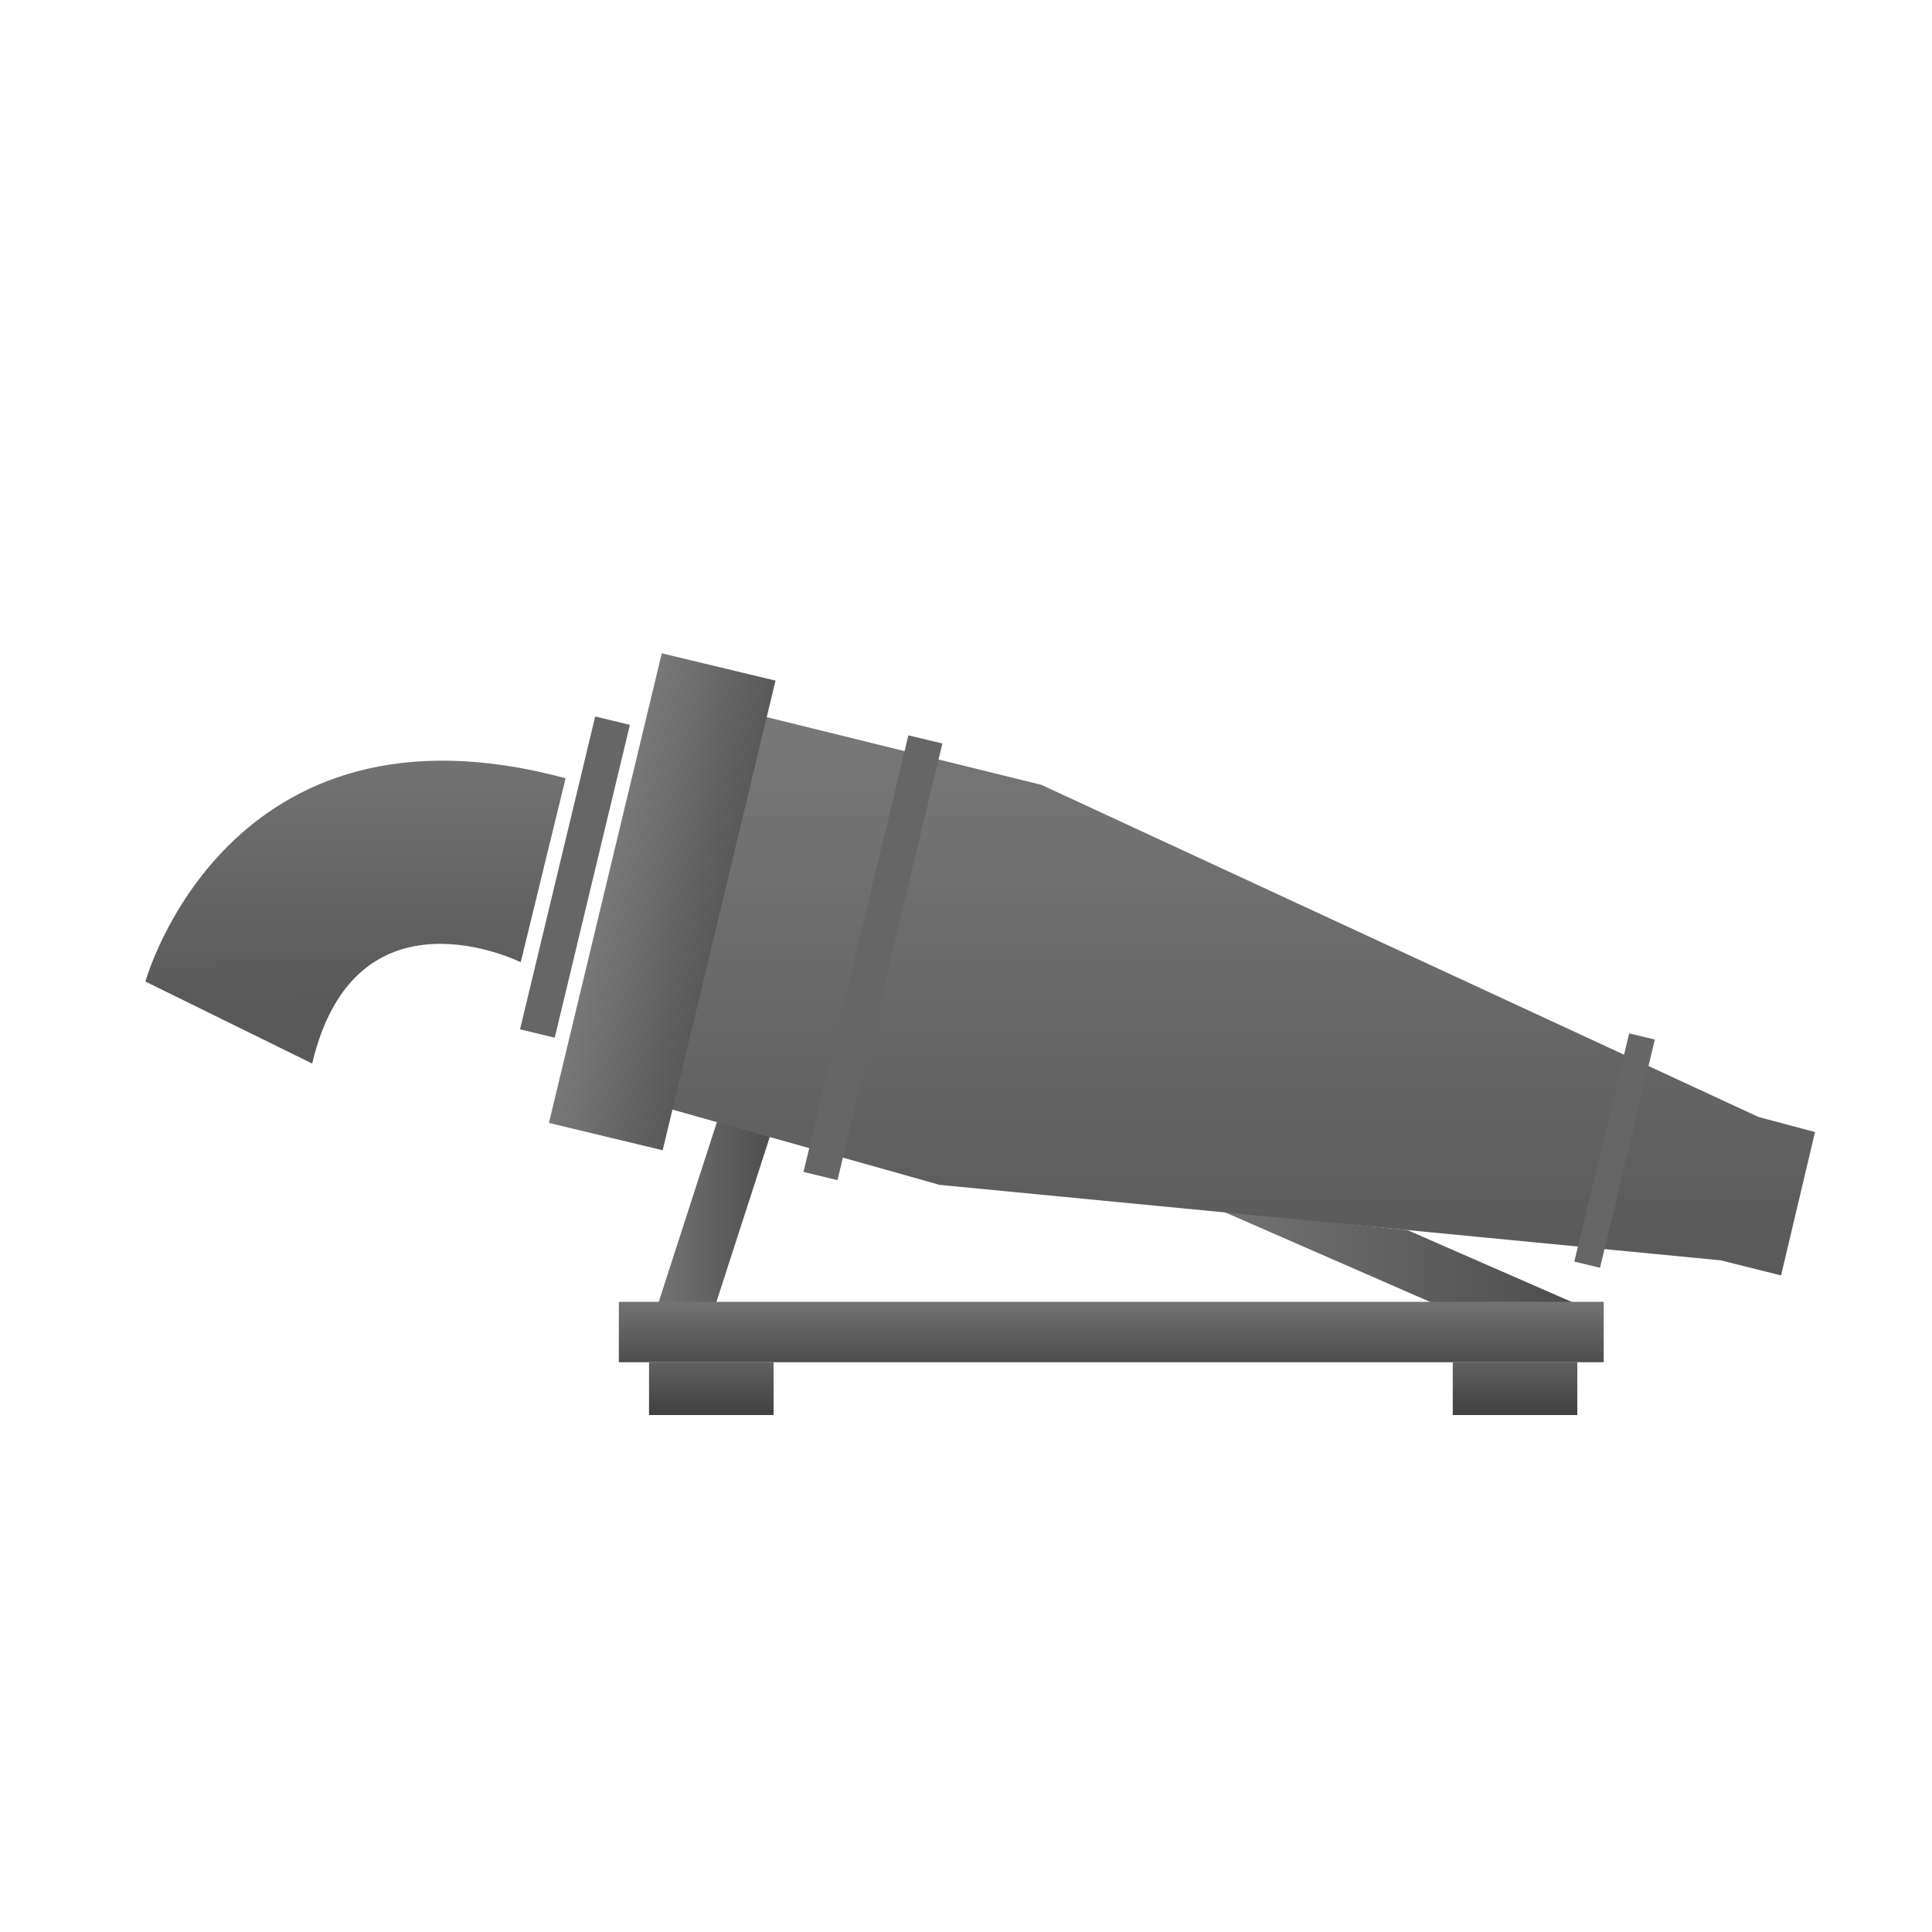 <svg id="图层_1" data-name="图层 1" xmlns="http://www.w3.org/2000/svg" xmlns:xlink="http://www.w3.org/1999/xlink" viewBox="0 0 512 512"><defs><style>.cls-1{fill:url(#未命名的渐变_52);}.cls-2{fill:url(#未命名的渐变_52-2);}.cls-3{fill:url(#未命名的渐变_53);}.cls-4{fill:#666;}.cls-5{fill:url(#未命名的渐变_53-2);}.cls-6{fill:url(#未命名的渐变_53-3);}.cls-7{fill:url(#未命名的渐变_52-3);}.cls-8{fill:url(#未命名的渐变_87);}.cls-9{fill:url(#未命名的渐变_87-2);}</style><linearGradient id="未命名的渐变_52" x1="173.53" y1="323.79" x2="204.63" y2="323.79" gradientTransform="matrix(0.31, 0.95, -0.95, 0.31, 438.94, 44.22)" gradientUnits="userSpaceOnUse"><stop offset="0" stop-color="#737373"/><stop offset="1" stop-color="#4d4d4d"/></linearGradient><linearGradient id="未命名的渐变_52-2" x1="324" y1="340" x2="417.63" y2="340" gradientTransform="matrix(1, 0, 0, 1, 0, 0)" xlink:href="#未命名的渐变_52"/><linearGradient id="未命名的渐变_53" x1="320" y1="190" x2="320" y2="338" gradientUnits="userSpaceOnUse"><stop offset="0" stop-color="#787878"/><stop offset="1" stop-color="#595959"/></linearGradient><linearGradient id="未命名的渐变_53-2" x1="717.25" y1="594.52" x2="748.25" y2="594.52" gradientTransform="translate(770.02 -493.75) rotate(90)" xlink:href="#未命名的渐变_53"/><linearGradient id="未命名的渐变_53-3" x1="4398.58" y1="-3139.68" x2="4476.49" y2="-3120.95" gradientTransform="matrix(-0.23, 0.97, 0.97, 0.23, 4159.83, -3358.49)" xlink:href="#未命名的渐变_53"/><linearGradient id="未命名的渐变_52-3" x1="294.5" y1="345" x2="294.5" y2="361" gradientTransform="matrix(1, 0, 0, 1, 0, 0)" xlink:href="#未命名的渐变_52"/><linearGradient id="未命名的渐变_87" x1="188.5" y1="361" x2="188.5" y2="375" gradientUnits="userSpaceOnUse"><stop offset="0" stop-color="#616161"/><stop offset="1" stop-color="#404040"/></linearGradient><linearGradient id="未命名的渐变_87-2" x1="401.5" x2="401.5" xlink:href="#未命名的渐变_87"/></defs><title>设备图标汇总</title><rect class="cls-1" x="161.04" y="316.52" width="56.07" height="14.55" transform="translate(-177.2 404.01) rotate(-72.07)"/><polygon class="cls-2" points="411 359 417.63 345.51 373 326 324 321 411 359"/><polygon class="cls-3" points="481 300 472 338 456 334 249 314 178 294 159 274 178 193 203 190 276 208 466 296 481 300"/><rect class="cls-4" x="226.69" y="194.32" width="9.27" height="119" transform="translate(65.71 -47.03) rotate(13.51)"/><rect class="cls-4" x="147.63" y="189.81" width="9.46" height="85.27" transform="translate(58.53 -29.17) rotate(13.51)"/><rect class="cls-4" x="424.36" y="273.84" width="7" height="62.2" transform="translate(83.1 -91.54) rotate(13.51)"/><rect class="cls-5" x="111.5" y="223.5" width="128" height="31" transform="translate(-97.89 353.79) rotate(-76.49)"/><path class="cls-6" d="M38.54,260.12S60.06,182,149.89,206.25L138,255s-43.79-21.81-55.27,26.85Z"/><rect class="cls-7" x="164" y="345" width="261" height="16"/><rect class="cls-8" x="172" y="361" width="33" height="14"/><rect class="cls-9" x="385" y="361" width="33" height="14"/></svg>